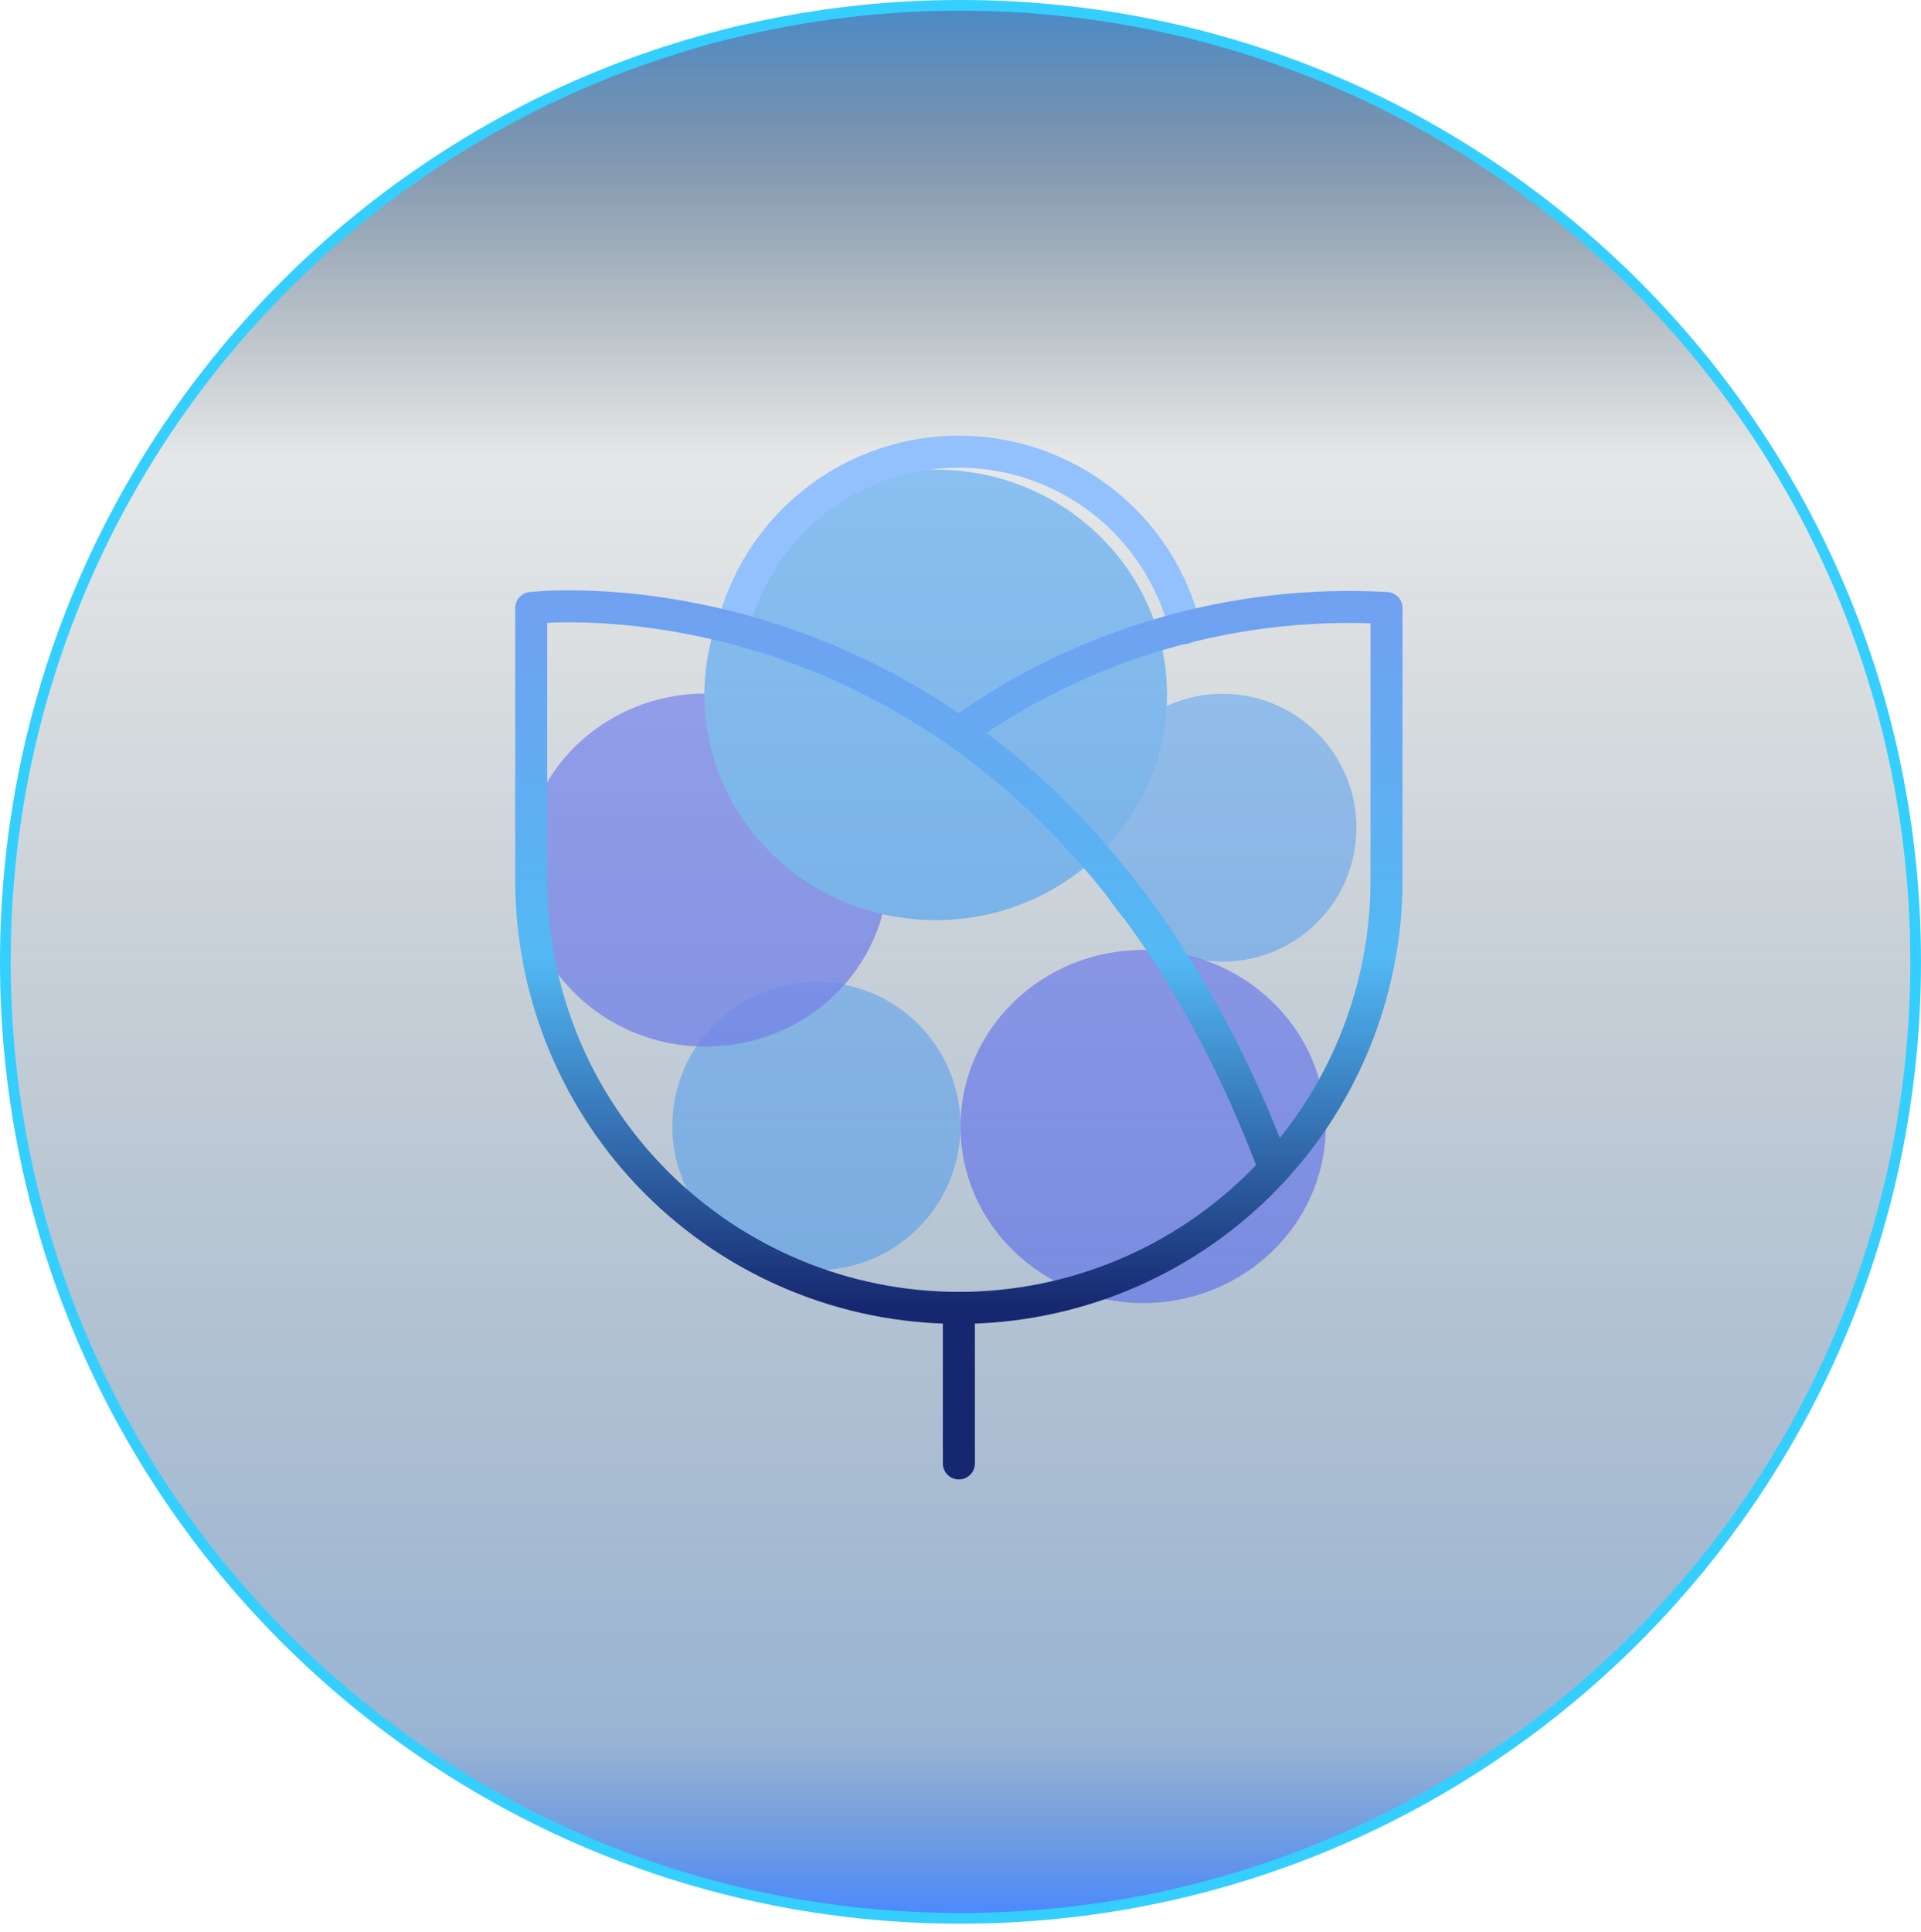<svg width="180" height="181" viewBox="0 0 180 181" fill="none" xmlns="http://www.w3.org/2000/svg">
<path d="M90 0.5C139.43 0.5 179.5 40.622 179.5 90.114C179.5 139.606 139.43 179.729 90 179.729C40.57 179.729 0.5 139.606 0.5 90.114C0.5 40.622 40.57 0.5 90 0.5Z" fill="url(#paint0_linear_1727_4500)" stroke="#34CFFE"/>
<g clip-path="url(#clip0_1727_4500)">
<g opacity="0.4" filter="url(#filter0_f_1727_4500)">
<path d="M114.549 90.099C121.48 90.099 127.099 84.48 127.099 77.549C127.099 70.618 121.48 65 114.549 65C107.619 65 102 70.618 102 77.549C102 84.48 107.619 90.099 114.549 90.099Z" fill="#007BFF" fill-opacity="0.8"/>
<path d="M76.5 119C83.956 119 90 112.956 90 105.5C90 98.044 83.956 92 76.5 92C69.044 92 63 98.044 63 105.5C63 112.956 69.044 119 76.5 119Z" fill="#007BFF" fill-opacity="0.8"/>
<g filter="url(#filter1_f_1727_4500)">
<path d="M66.113 98.057C75.564 98.057 83.225 90.651 83.225 81.515C83.225 72.379 75.564 64.973 66.113 64.973C56.662 64.973 49 72.379 49 81.515C49 90.651 56.662 98.057 66.113 98.057Z" fill="#001AFF" fill-opacity="0.8"/>
</g>
<g filter="url(#filter2_f_1727_4500)">
<path d="M107.113 122.085C116.564 122.085 124.225 114.678 124.225 105.542C124.225 96.406 116.564 89 107.113 89C97.662 89 90 96.406 90 105.542C90 114.678 97.662 122.085 107.113 122.085Z" fill="#001AFF" fill-opacity="0.8"/>
</g>
<g filter="url(#filter3_f_1727_4500)">
<path d="M87.676 86.211C99.647 86.211 109.352 76.762 109.352 65.106C109.352 53.449 99.647 44 87.676 44C75.705 44 66 53.449 66 65.106C66 76.762 75.705 86.211 87.676 86.211Z" fill="#0084FF"/>
</g>
</g>
<path d="M89.848 122.535V137.107" stroke="#15276E" stroke-width="3" stroke-linecap="round" stroke-linejoin="round"/>
<path d="M111.049 58.858C109.865 54.132 107.135 49.937 103.294 46.94C99.453 43.942 94.72 42.315 89.848 42.315C84.976 42.315 80.243 43.942 76.402 46.94C72.561 49.937 69.831 54.132 68.647 58.858" stroke="#92C1FD" stroke-width="3" stroke-linecap="round" stroke-linejoin="round"/>
<path d="M89.847 68.62C101.485 60.281 115.623 56.168 129.918 56.963V82.463C129.918 93.091 125.696 103.283 118.182 110.798C110.667 118.313 100.474 122.535 89.847 122.535C79.219 122.535 69.027 118.313 61.512 110.798C53.997 103.283 49.775 93.091 49.775 82.463V56.963C49.775 56.963 97.57 51.208 119.427 109.493" stroke="url(#paint1_linear_1727_4500)" stroke-width="3" stroke-linecap="round" stroke-linejoin="round"/>
</g>
<defs>
<filter id="filter0_f_1727_4500" x="23.5" y="18.5" width="129.099" height="129.085" filterUnits="userSpaceOnUse" color-interpolation-filters="sRGB">
<feFlood flood-opacity="0" result="BackgroundImageFix"/>
<feBlend mode="normal" in="SourceGraphic" in2="BackgroundImageFix" result="shape"/>
<feGaussianBlur stdDeviation="12.75" result="effect1_foregroundBlur_1727_4500"/>
</filter>
<filter id="filter1_f_1727_4500" x="45" y="60.973" width="42.225" height="41.085" filterUnits="userSpaceOnUse" color-interpolation-filters="sRGB">
<feFlood flood-opacity="0" result="BackgroundImageFix"/>
<feBlend mode="normal" in="SourceGraphic" in2="BackgroundImageFix" result="shape"/>
<feGaussianBlur stdDeviation="2" result="effect1_foregroundBlur_1727_4500"/>
</filter>
<filter id="filter2_f_1727_4500" x="86" y="85" width="42.225" height="41.085" filterUnits="userSpaceOnUse" color-interpolation-filters="sRGB">
<feFlood flood-opacity="0" result="BackgroundImageFix"/>
<feBlend mode="normal" in="SourceGraphic" in2="BackgroundImageFix" result="shape"/>
<feGaussianBlur stdDeviation="2" result="effect1_foregroundBlur_1727_4500"/>
</filter>
<filter id="filter3_f_1727_4500" x="62" y="40" width="51.352" height="50.211" filterUnits="userSpaceOnUse" color-interpolation-filters="sRGB">
<feFlood flood-opacity="0" result="BackgroundImageFix"/>
<feBlend mode="normal" in="SourceGraphic" in2="BackgroundImageFix" result="shape"/>
<feGaussianBlur stdDeviation="2" result="effect1_foregroundBlur_1727_4500"/>
</filter>
<linearGradient id="paint0_linear_1727_4500" x1="90" y1="1" x2="90" y2="179.229" gradientUnits="userSpaceOnUse">
<stop stop-color="#005AAE" stop-opacity="0.7"/>
<stop offset="0.075" stop-color="#002E60" stop-opacity="0.5"/>
<stop offset="0.235" stop-color="#00151A" stop-opacity="0.1"/>
<stop offset="0.91" stop-color="#004493" stop-opacity="0.4"/>
<stop offset="1" stop-color="#0058FB" stop-opacity="0.7"/>
</linearGradient>
<linearGradient id="paint1_linear_1727_4500" x1="89.847" y1="56.807" x2="89.847" y2="122.535" gradientUnits="userSpaceOnUse">
<stop stop-color="#70A1F1"/>
<stop offset="0.5" stop-color="#52B9F4"/>
<stop offset="1" stop-color="#16276F"/>
</linearGradient>
<clipPath id="clip0_1727_4500">
<rect width="102" height="102" fill="white" transform="translate(38.848 38.75)"/>
</clipPath>
</defs>
</svg>
